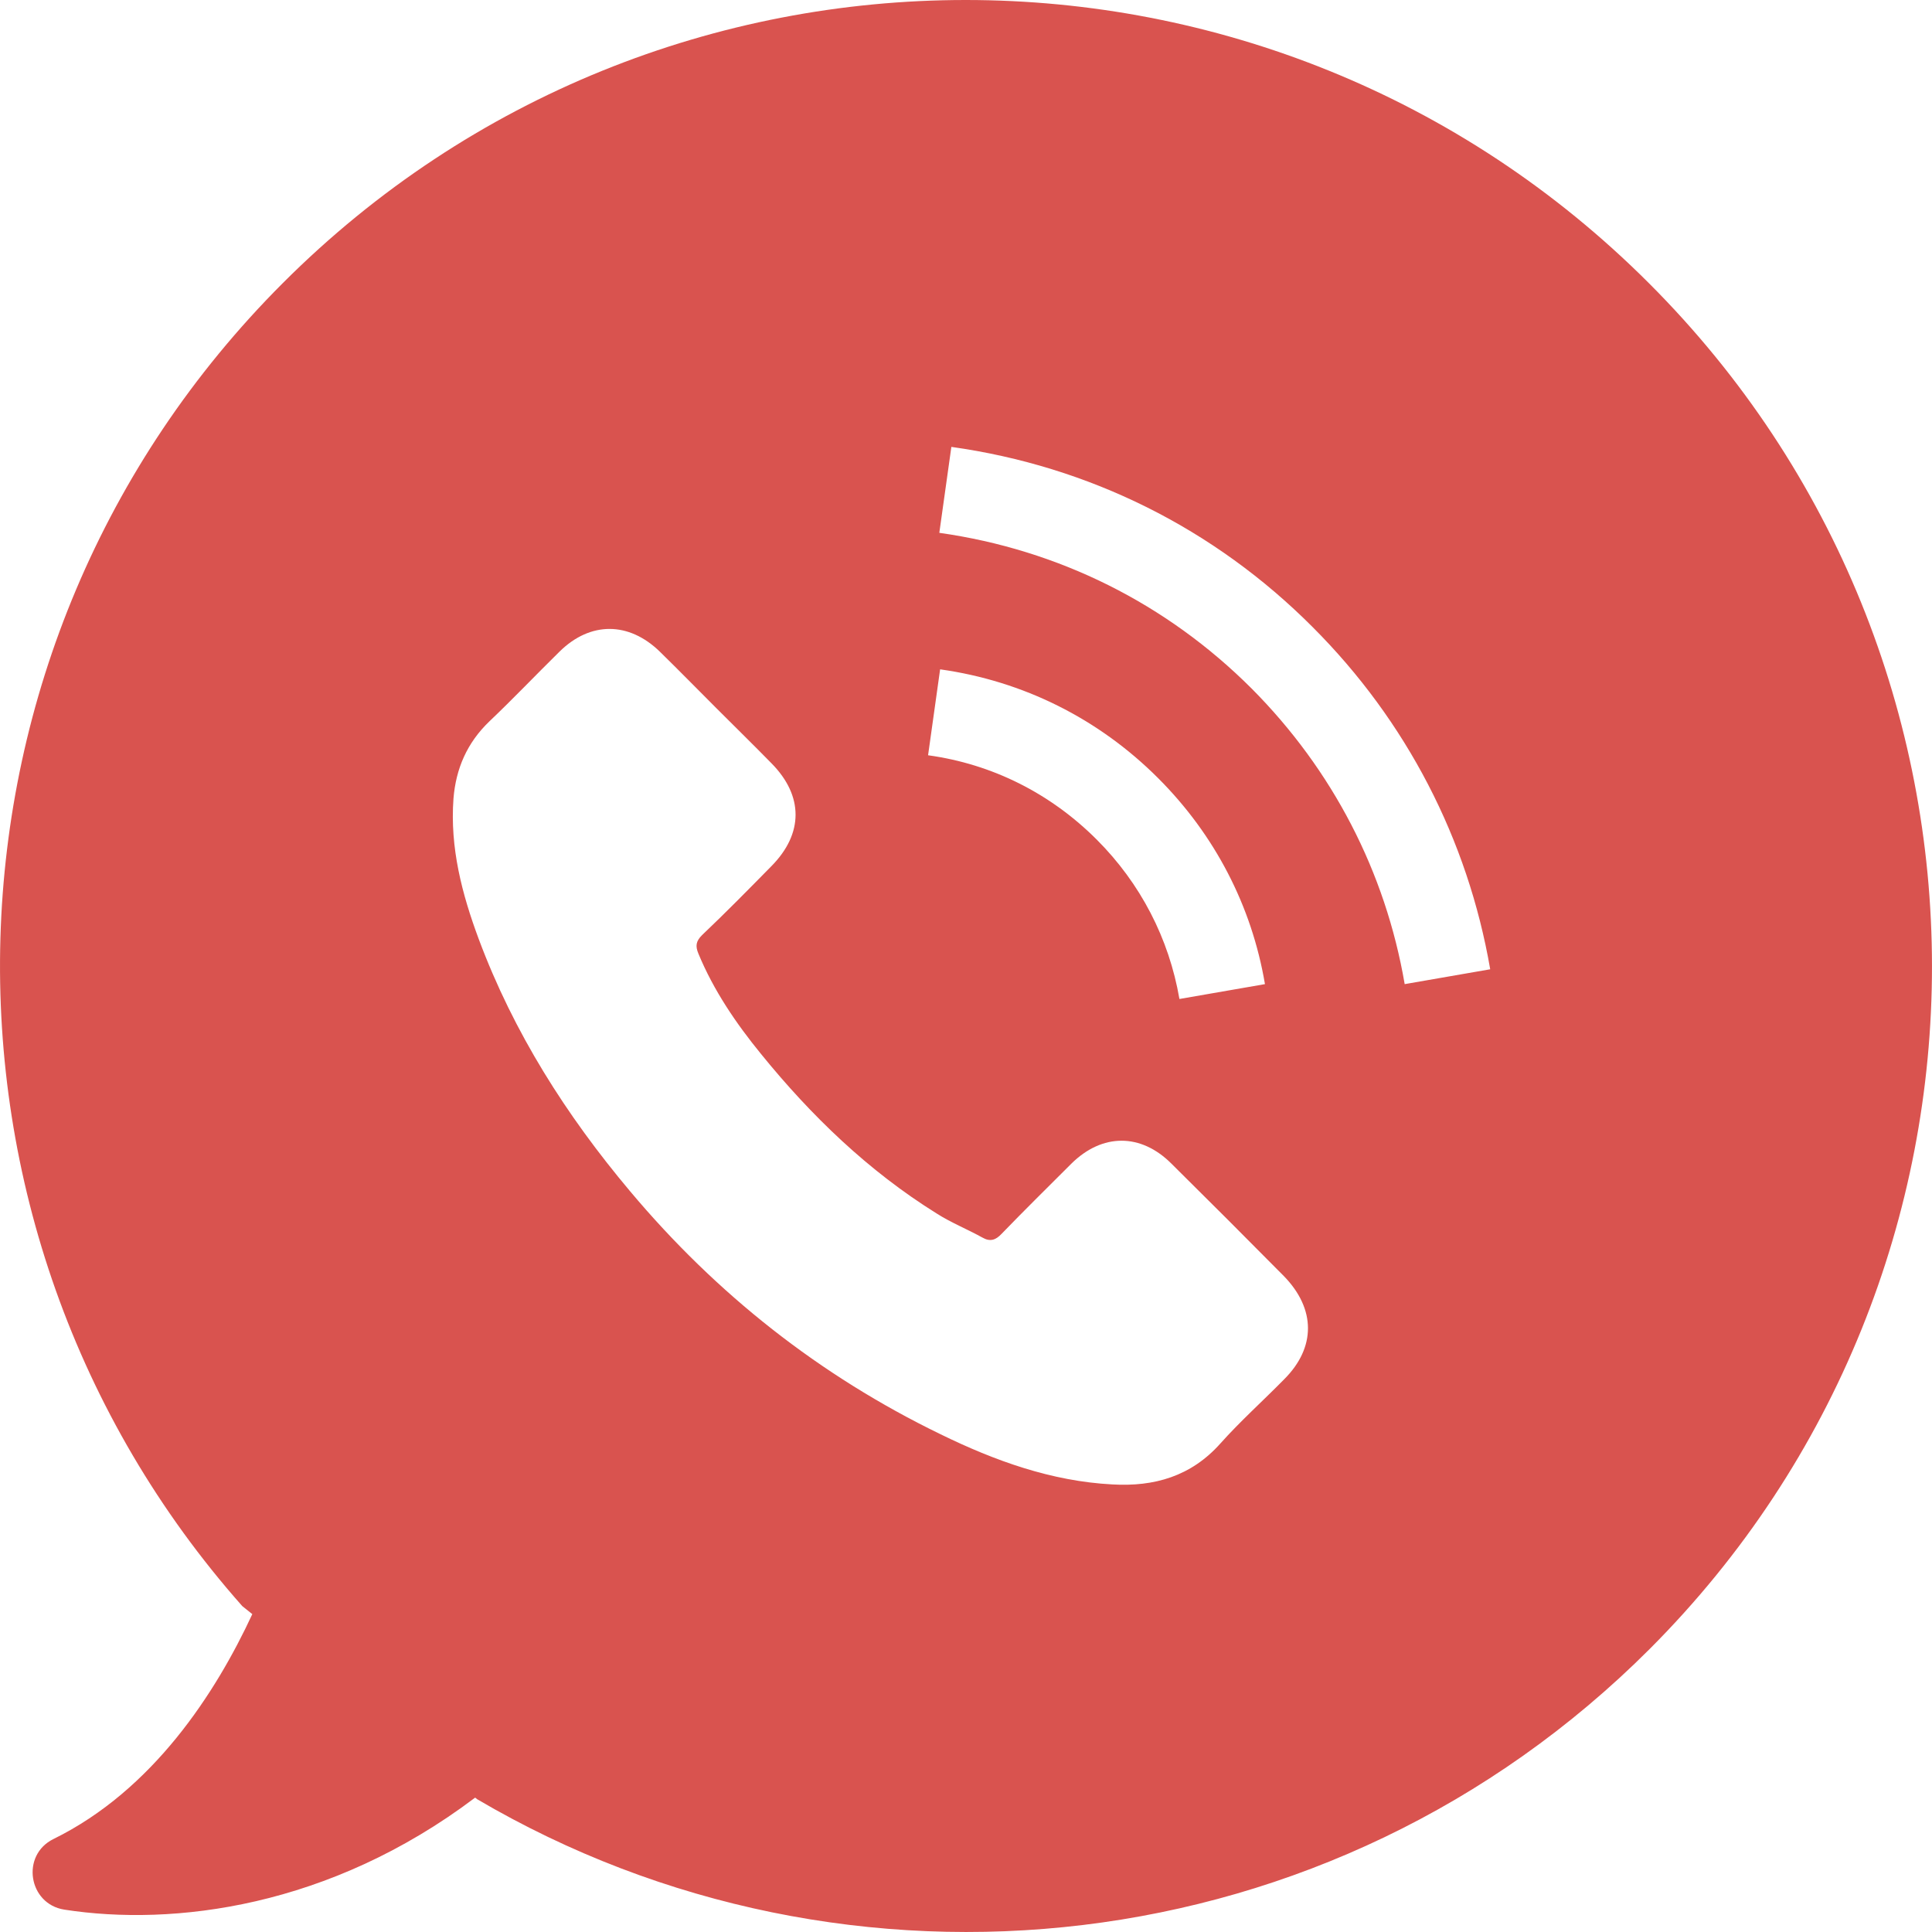 <?xml version="1.0" encoding="iso-8859-1"?>
<!-- Generator: Adobe Illustrator 19.1.0, SVG Export Plug-In . SVG Version: 6.00 Build 0)  -->
<svg xmlns="http://www.w3.org/2000/svg" xmlns:xlink="http://www.w3.org/1999/xlink" version="1.1" id="Capa_1" x="0px" y="0px" viewBox="0 0 481.168 481.168" style="enable-background:new 0 0 481.168 481.168;" xml:space="preserve" width="512px" height="512px">
<g>
	<path d="M410.639,70.5c-94-94-246.3-94-340.2,0c-90.4,90.4-93.8,235-10.1,329.5l2.5,2c-9.1,19.6-24.7,43.8-49.5,56   c-8.2,4-6.3,16.2,2.7,17.6c27.1,4.2,66-0.5,102.3-27.9l0.5,0.4c92.2,54.2,212.8,41.8,292-37.4   C504.639,316.8,504.639,164.4,410.639,70.5z M319.839,343.5c-5.3,5.4-10.9,10.4-15.9,16c-7.3,8.2-16.5,10.8-26.9,10.2   c-15.2-0.8-29.3-5.9-42.8-12.5c-30.1-14.6-55.8-34.9-77.3-60.5c-15.9-18.9-29-39.5-37.7-62.8c-4.2-11.3-7.2-22.8-6.3-35   c0.6-7.5,3.4-13.9,8.9-19.2c6-5.7,11.6-11.6,17.5-17.4c7.7-7.6,17.3-7.5,25,0c4.8,4.7,9.4,9.4,14.1,14.1c4.6,4.6,9.2,9.1,13.7,13.7   c8,8.1,8,17.5,0,25.6c-5.7,5.8-11.4,11.6-17.3,17.2c-1.5,1.5-1.7,2.7-0.9,4.6c3.8,9.2,9.4,17.4,15.6,25   c12.5,15.4,26.7,29.1,43.7,39.7c3.6,2.3,7.6,3.9,11.4,6c1.9,1.1,3.3,0.7,4.8-0.9c5.7-5.9,11.6-11.7,17.4-17.5   c7.7-7.6,17.3-7.6,24.9,0c9.4,9.3,18.7,18.6,28,28C327.739,326,327.739,335.6,319.839,343.5z M231.139,188.1l3-21.4   c20.7,2.9,39.5,12.3,54.3,27.1c14.1,14.1,23.3,31.8,26.6,51.3l-21.3,3.7c-2.6-15.1-9.7-28.8-20.6-39.7   C261.639,197.6,247.139,190.3,231.139,188.1z M349.839,245.1c-4.8-28-18-53.4-38.1-73.6c-21.2-21.2-48.1-34.6-77.8-38.8l3-21.4   c34.3,4.8,65.5,20.3,90,44.9c23.3,23.3,38.6,52.8,44.2,85.2L349.839,245.1z" fill="#d9534f"/>
</g>
<g>
</g>
<g>
</g>
<g>
</g>
<g>
</g>
<g>
</g>
<g>
</g>
<g>
</g>
<g>
</g>
<g>
</g>
<g>
</g>
<g>
</g>
<g>
</g>
<g>
</g>
<g>
</g>
<g>
</g>
</svg>
